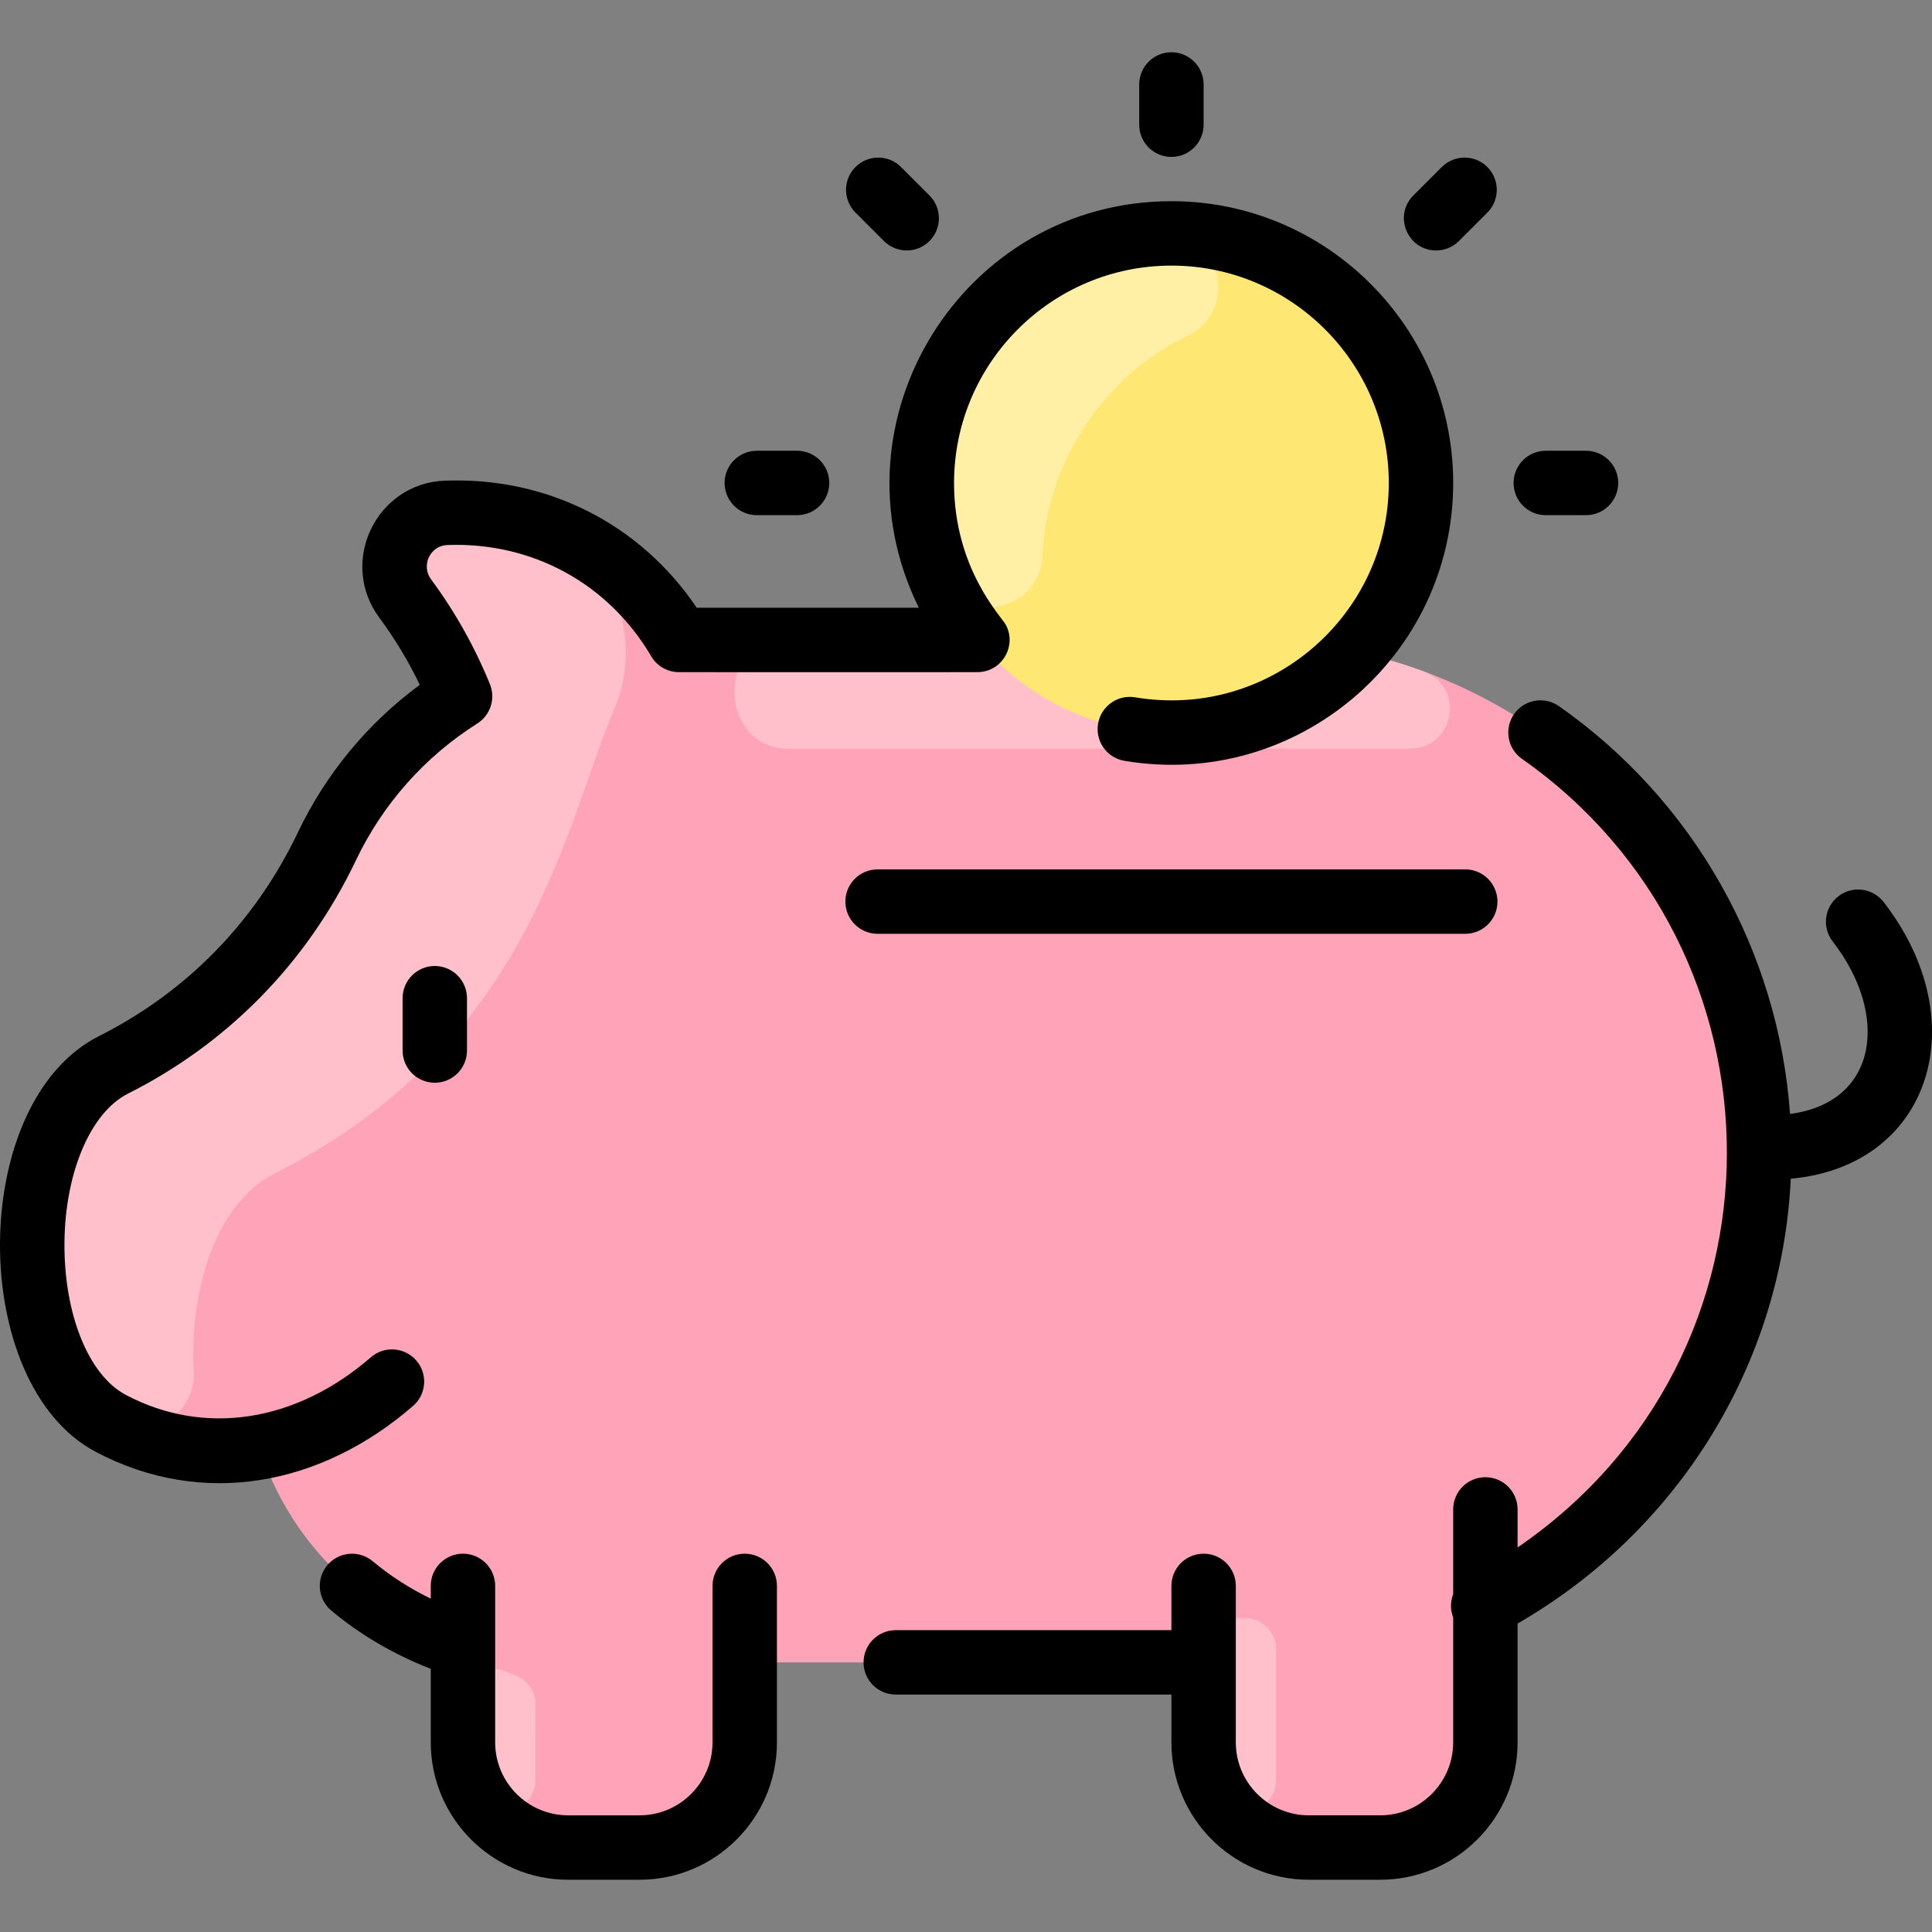 <svg id="Layer_1" enable-background="new 0 0 479.966 479.966" height="512" viewBox="0 0 479.966 479.966" width="512" xmlns="http://www.w3.org/2000/svg"><rect x="0" y="0" width="479.966" height="479.966" fill="#808080" stroke="none"/><path d="m437.054 286.813c-.173 48.291-27.613 90.341-68.04 111.82v34.22c0 14.431-11.699 26.13-26.13 26.13h-17.74c-14.431 0-26.13-11.699-26.13-26.13v-19.87h-114v19.87c0 14.431-11.699 26.13-26.13 26.13h-17.74c-14.431 0-26.13-11.699-26.13-26.13v-23.87c-25.487-8.29-43.017-26.044-50.64-49.44-13.25 2.26-25.79-.06-36.87-5.94-26.09-13.81-26.11-75.55.69-89.06 23.16-11.66 41.54-30.25 53.06-54.35 7.44-15.58 19.01-28.33 33.05-37.21-3.94-9.7-8.82-17.78-13.66-24.32-6.34-8.58-.52-20.85 10.15-21.25 22.67-.87 45.03 9.71 57.88 31.57h141c69.62 0 127.38 56.11 127.38 127.83z" fill="#ffa4b8"/><g fill="#ffbfcb"><path d="m68.194 291.543c-14.508 7.31-21.155 28.759-20.061 49.085.578 10.735-10.885 18.093-20.402 13.094-26.486-13.91-26.259-75.708.464-89.18 23.16-11.66 41.54-30.25 53.06-54.35 21.969-46.004 47.621-23.383 19.39-61.53-6.34-8.58-.52-20.85 10.15-21.25.747-.029 9.493-.045 10.239-.049 25.017-.133 41.348 25.762 31.574 48.791-12.569 29.608-20.901 83.413-84.414 115.389z"/><path d="m353.649 166.785c10.473 3.852 7.713 19.244-3.446 19.199-.177-.001-154.437-.001-154.437-.001-16.841 0-18.535-27-.515-27h114.421c15.407 0 30.231 2.747 43.977 7.802z"/><path d="m133.014 442.048c.058 7.902-10.235 10.994-14.299 4.217-2.351-3.921-3.702-8.509-3.702-13.413v-10.488c0-5.528 5.634-9.245 10.727-7.096.755.319 1.524.631 2.305.936 2.981 1.164 4.968 4.007 4.968 7.207.001.001.001 18.572.001 18.637z"/><path d="m317.014 442.048c.058 7.902-10.235 10.994-14.299 4.217-2.351-3.921-3.702-8.509-3.702-13.413v-23.157c0-4.26 3.453-7.713 7.713-7.713h2.574c4.26 0 7.713 3.453 7.713 7.713.001.001.001 32.288.001 32.353z"/></g><circle cx="291.014" cy="119.983" fill="#ffe773" r="62"/><path d="m294.863 83.527c-20.763 9.935-34.854 31.47-35.881 54.457-.651 14.565-20.6 17.887-25.843 4.282-15.433-40.05 13.775-82.783 55.654-84.245 14.612-.51 19.259 19.195 6.07 25.506z" fill="#fff0a6"/><g><path d="m100.014 247.983v13c0 4.418 3.582 8 8 8s8-3.582 8-8v-13c0-4.418-3.582-8-8-8s-8 3.582-8 8z"/><path d="m103.419 337.987c-2.896-3.337-7.949-3.694-11.285-.798-18.626 16.166-41.386 19.658-60.886 9.34-9.286-4.914-15.407-20.158-15.231-37.933.173-17.406 6.513-32.238 15.776-36.906 24.473-12.335 44.28-32.081 56.674-58.046 6.646-13.92 17.058-25.644 30.11-33.906 3.27-2.07 4.589-6.184 3.133-9.77-3.746-9.226-8.669-17.993-14.632-26.058-2.548-3.446-.195-8.346 4.019-8.507 21.07-.8 40.034 9.526 50.676 27.633 1.437 2.445 4.061 3.946 6.897 3.946 78.599 0 74.301.019 74.909-.039 5.646-.537 8.978-6.669 6.301-11.706-1.124-2.118-12.867-13.975-12.867-35.255 0-29.776 24.224-54 54-54s54 24.224 54 54c0 33.129-29.83 58.822-63.013 53.252-4.359-.73-8.482 2.208-9.214 6.565-.731 4.357 2.208 8.483 6.565 9.214 42.912 7.203 81.662-26.017 81.662-69.032 0-38.598-31.402-70-70-70-51.692 0-85.707 54.437-62.745 101h-55.186c-14.022-20.815-37.092-32.541-62.595-31.568-17.065.65-26.437 20.263-16.274 34.008 3.888 5.258 7.264 10.858 10.079 16.71-12.929 9.523-23.316 22.066-30.264 36.617-10.673 22.358-27.725 39.709-49.437 50.651-32.624 16.442-32.677 86.416-.828 103.27 26.548 14.048 55.99 8.448 78.856-11.398 3.339-2.895 3.696-7.947.8-11.284z"/><path d="m185.014 385.983c-4.418 0-8 3.582-8 8v38.871c0 9.996-8.133 18.129-18.129 18.129h-17.742c-9.996 0-18.129-8.133-18.129-18.129v-38.871c0-4.418-3.582-8-8-8s-8 3.582-8 8v3.173c-5.28-2.576-10.11-5.683-14.427-9.301-3.388-2.839-8.433-2.394-11.27.992-2.838 3.386-2.395 8.432.992 11.27 7.194 6.03 15.493 10.873 24.705 14.477v18.26c0 18.819 15.31 34.129 34.129 34.129h17.742c18.819 0 34.129-15.31 34.129-34.129v-38.871c0-4.418-3.582-8-8-8z"/><path d="m467.935 224.076c-2.711-3.49-7.737-4.122-11.226-1.412-3.49 2.71-4.122 7.736-1.412 11.225 14.079 18.131 11.391 39.942-10.602 42.855-2.888-40.472-23.856-77.801-57.403-101.314-3.618-2.535-8.606-1.659-11.143 1.959-2.536 3.618-1.659 8.607 1.959 11.143 67.443 47.271 68.662 148.107-1.096 195.902v-9.451c0-4.418-3.582-8-8-8s-8 3.582-8 8v21.053c-.704 1.817-.747 3.879 0 5.791v31.026c0 9.997-8.133 18.129-18.129 18.129h-17.742c-9.996 0-18.129-8.133-18.129-18.129v-38.871c0-4.418-3.582-8-8-8s-8 3.582-8 8v11h-68.479c-4.418 0-8 3.582-8 8s3.582 8 8 8h68.479v11.871c0 18.819 15.31 34.129 34.129 34.129h17.742c18.819 0 34.129-15.31 34.129-34.129v-29.518c40.194-23.194 65.671-64.702 67.87-110.506 34.833-3.157 46.051-39.136 23.053-68.753z"/><path d="m188.014 127.983h10c4.418 0 8-3.582 8-8s-3.582-8-8-8h-10c-4.418 0-8 3.582-8 8s3.581 8 8 8z"/><path d="m219.596 59.879c3.124 3.124 8.189 3.124 11.313 0 3.125-3.124 3.124-8.189 0-11.314l-7.071-7.071c-3.124-3.124-8.189-3.124-11.313 0-3.125 3.124-3.124 8.189 0 11.314z"/><path d="m384.014 127.983h10c4.418 0 8-3.582 8-8s-3.582-8-8-8h-10c-4.418 0-8 3.582-8 8s3.581 8 8 8z"/><path d="m356.774 62.222c2.047 0 4.095-.781 5.657-2.343l7.071-7.071c3.124-3.124 3.125-8.189 0-11.314-3.124-3.124-8.189-3.124-11.313 0l-7.071 7.071c-5.055 5.055-1.406 13.657 5.656 13.657z"/><path d="m291.014 38.983c4.418 0 8-3.582 8-8v-10c0-4.418-3.582-8-8-8s-8 3.582-8 8v10c0 4.418 3.581 8 8 8z"/><path d="m364.014 231.983c4.418 0 8-3.582 8-8s-3.582-8-8-8h-146c-4.418 0-8 3.582-8 8s3.582 8 8 8z"/></g></svg>